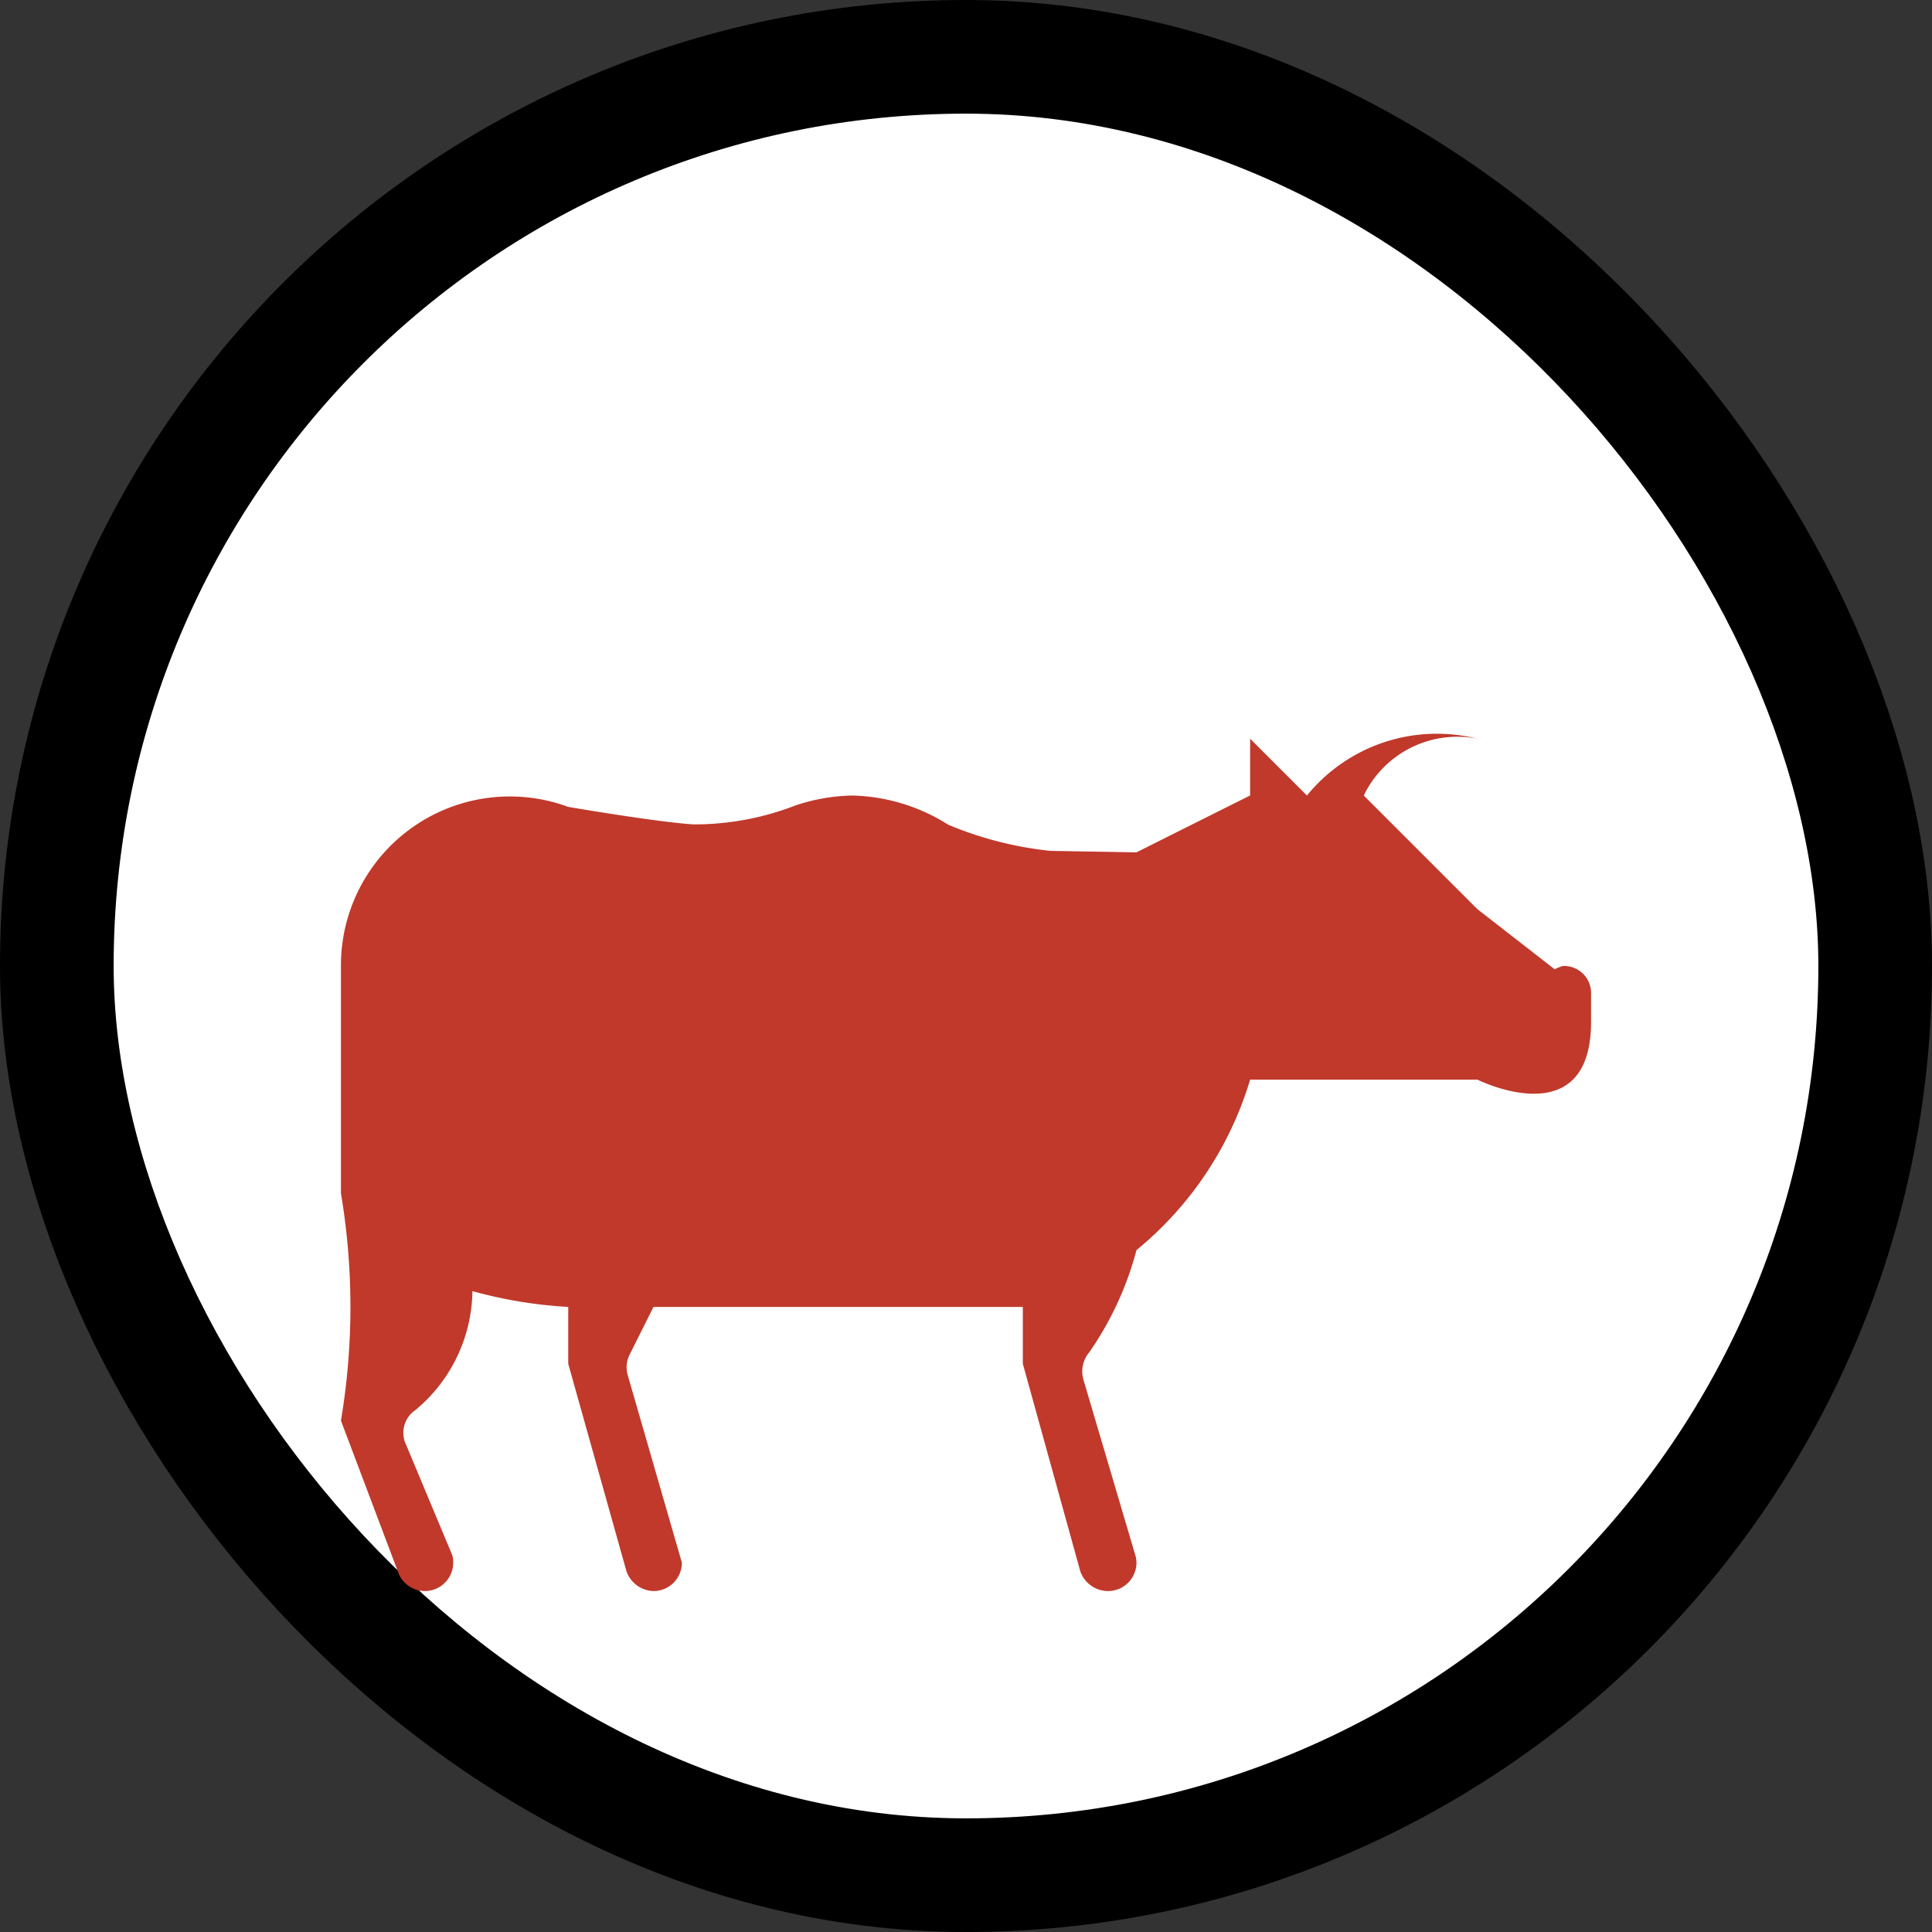 <svg xmlns="http://www.w3.org/2000/svg" viewBox="0 0 17 17" height="17" width="17"><rect x="0" y="0" width="17" height="17" fill="#333333" stroke="none"/><title>slaughterhouse-11.svg</title><rect fill="none" x="0" y="0" width="17" height="17"></rect><rect x="1" y="1" rx="7.5" ry="7.5" width="15" height="15" stroke="#000" style="stroke-linejoin:round;stroke-miterlimit:4;" fill="#000" stroke-width="2"></rect><rect x="1" y="1" width="15" height="15" rx="7.5" ry="7.5" fill="#ffffff"></rect><path fill="#c0392b" transform="translate(3 3)" d="M11,5.75v.241C11,7,10,6.5,10,6.5H8A3.081,3.081,0,0,1,7,8a2.848,2.848,0,0,1-.416.9.26.26,0,0,0-.05.242l.458,1.55A.227.227,0,0,1,7,10.75a.25.25,0,0,1-.25.25.259.259,0,0,1-.244-.173L6,9V8.5H2.75l-.21.42a.25.25,0,0,0-.02.168L3,10.75a.25.25,0,0,1-.25.25.26.26,0,0,1-.237-.172L2,9V8.5a4.013,4.013,0,0,1-.843-.139,1.383,1.383,0,0,1-.5,1.045.242.242,0,0,0-.094.282l.414.99a.213.213,0,0,1,.011.072.25.25,0,0,1-.25.25.253.253,0,0,1-.228-.148L0,9.5a6.031,6.031,0,0,0,0-2v-2A1.486,1.486,0,0,1,2,4.1s.768.132,1.1.154A2.457,2.457,0,0,0,4,4.087,1.666,1.666,0,0,1,4.5,4a1.648,1.648,0,0,1,.844.257,3.166,3.166,0,0,0,.9.23L7,4.5s.966-.484,1-.5V3.5l.5.5A1.474,1.474,0,0,1,10,3.5.914.914,0,0,0,9,4l1,1,.68.529a.425.425,0,0,1,.07-.029A.238.238,0,0,1,11,5.75Z"></path></svg>